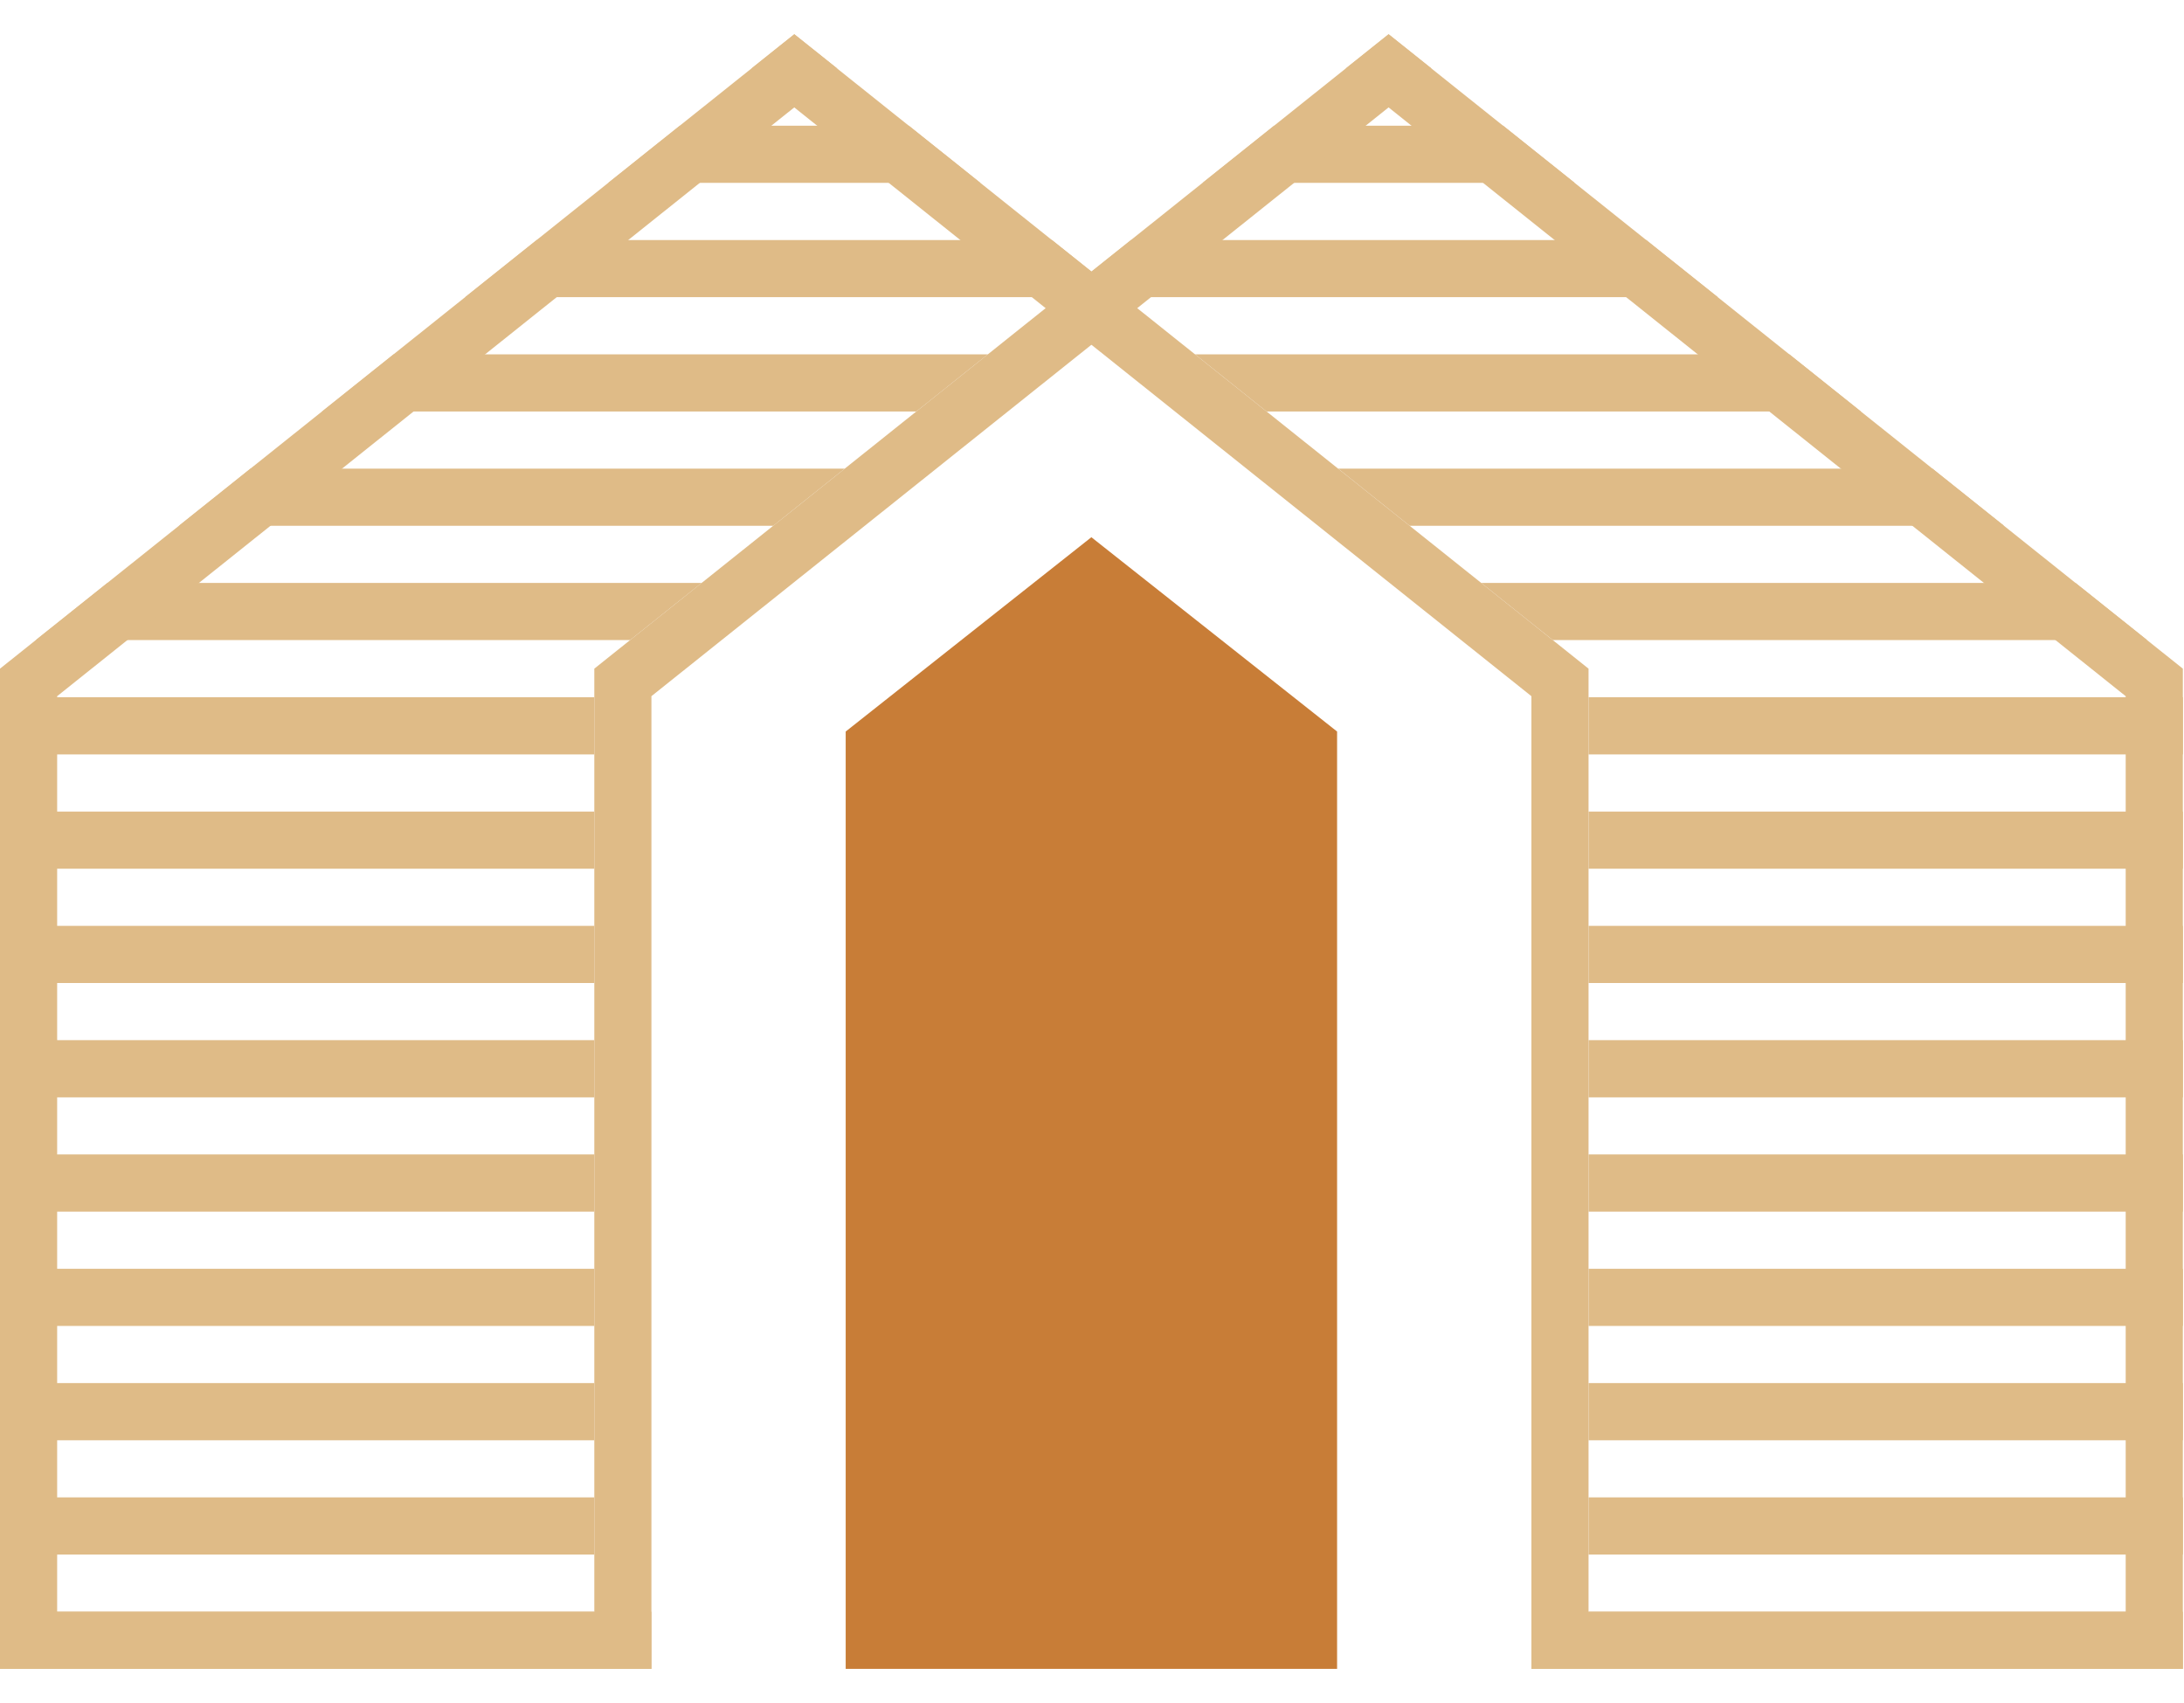 <svg viewBox="0 0 59 46" xmlns="http://www.w3.org/2000/svg" id="mainlogo">
	<path fill-rule="evenodd" clip-rule="evenodd" d="M37.513 0.925L38.673 1.851H36.353L37.513 0.925ZM21.459 0.925L22.619 1.851H20.299L21.459 0.925ZM26.485 4.939L24.552 3.395H18.366L16.433 4.939H26.485ZM14.5 6.483L12.567 8.026H28.62L29.485 7.336L30.35 8.026H46.405L44.472 6.483H30.554L29.486 7.335L28.418 6.483H14.5ZM26.687 9.57H10.634L8.701 11.114H24.754L26.687 9.57ZM34.216 11.114L32.283 9.57H48.338L50.271 11.114H34.216ZM22.821 12.657H6.768L4.835 14.201H20.888L22.821 12.657ZM38.082 14.201L36.149 12.657H52.204L54.137 14.201H38.082ZM18.955 15.745H2.902L0.968 17.288H17.022L18.955 15.745ZM41.948 17.288L40.015 15.745H56.07L58.003 17.288H41.948ZM16.055 18.832H0.002V20.376H16.055V18.832ZM42.915 20.376V18.832H58.97V20.376H42.915ZM16.055 21.919H0.002V23.463H16.055V21.919ZM42.915 23.463V21.919H58.97V23.463H42.915ZM16.055 25.007H0.002V26.55H16.055V25.007ZM42.915 26.55V25.007H58.97V26.55H42.915ZM16.055 28.094H0.002V29.638H16.055V28.094ZM42.915 29.638V28.094H58.97V29.638H42.915ZM16.055 31.181H0.002V32.725H16.055V31.181ZM42.915 32.725V31.181H58.97V32.725H42.915ZM16.055 34.269H0.002V35.812H16.055V34.269ZM42.915 35.812V34.269H58.97V35.812H42.915ZM16.055 37.356H0.002V38.9H16.055V37.356ZM42.915 38.9V37.356H58.97V38.9H42.915ZM16.055 40.443H0.002V41.987H16.055V40.443ZM42.915 41.987V40.443H58.97V41.987H42.915ZM16.055 43.531H0.002V45.074H16.055V43.531ZM42.915 45.074V43.531H58.97V45.074H42.916H42.915ZM42.539 4.939L40.606 3.395H34.42L32.487 4.939H42.539Z" fill="#DFBB87"/>
	<path fill-rule="evenodd" clip-rule="evenodd" d="M57.425 18.803L37.512 2.901L17.598 18.803V45.074H41.371V43.531H57.425V18.803ZM37.512 0.925L58.969 18.06V45.074H16.055V18.06L37.512 0.925Z" fill="#DFBB87"/>
	<path fill-rule="evenodd" clip-rule="evenodd" d="M41.37 18.803L21.457 2.901L1.544 18.803V43.531H17.598V45.074H41.37V18.803ZM21.457 0.925L42.914 18.06V45.074H0V18.06L21.457 0.925Z" fill="#DFBB87"/>
	<path d="M29.483 14.51L36.121 19.758V45.075H22.846V19.758L29.483 14.51Z" fill="#C87D37"/>
</svg>
